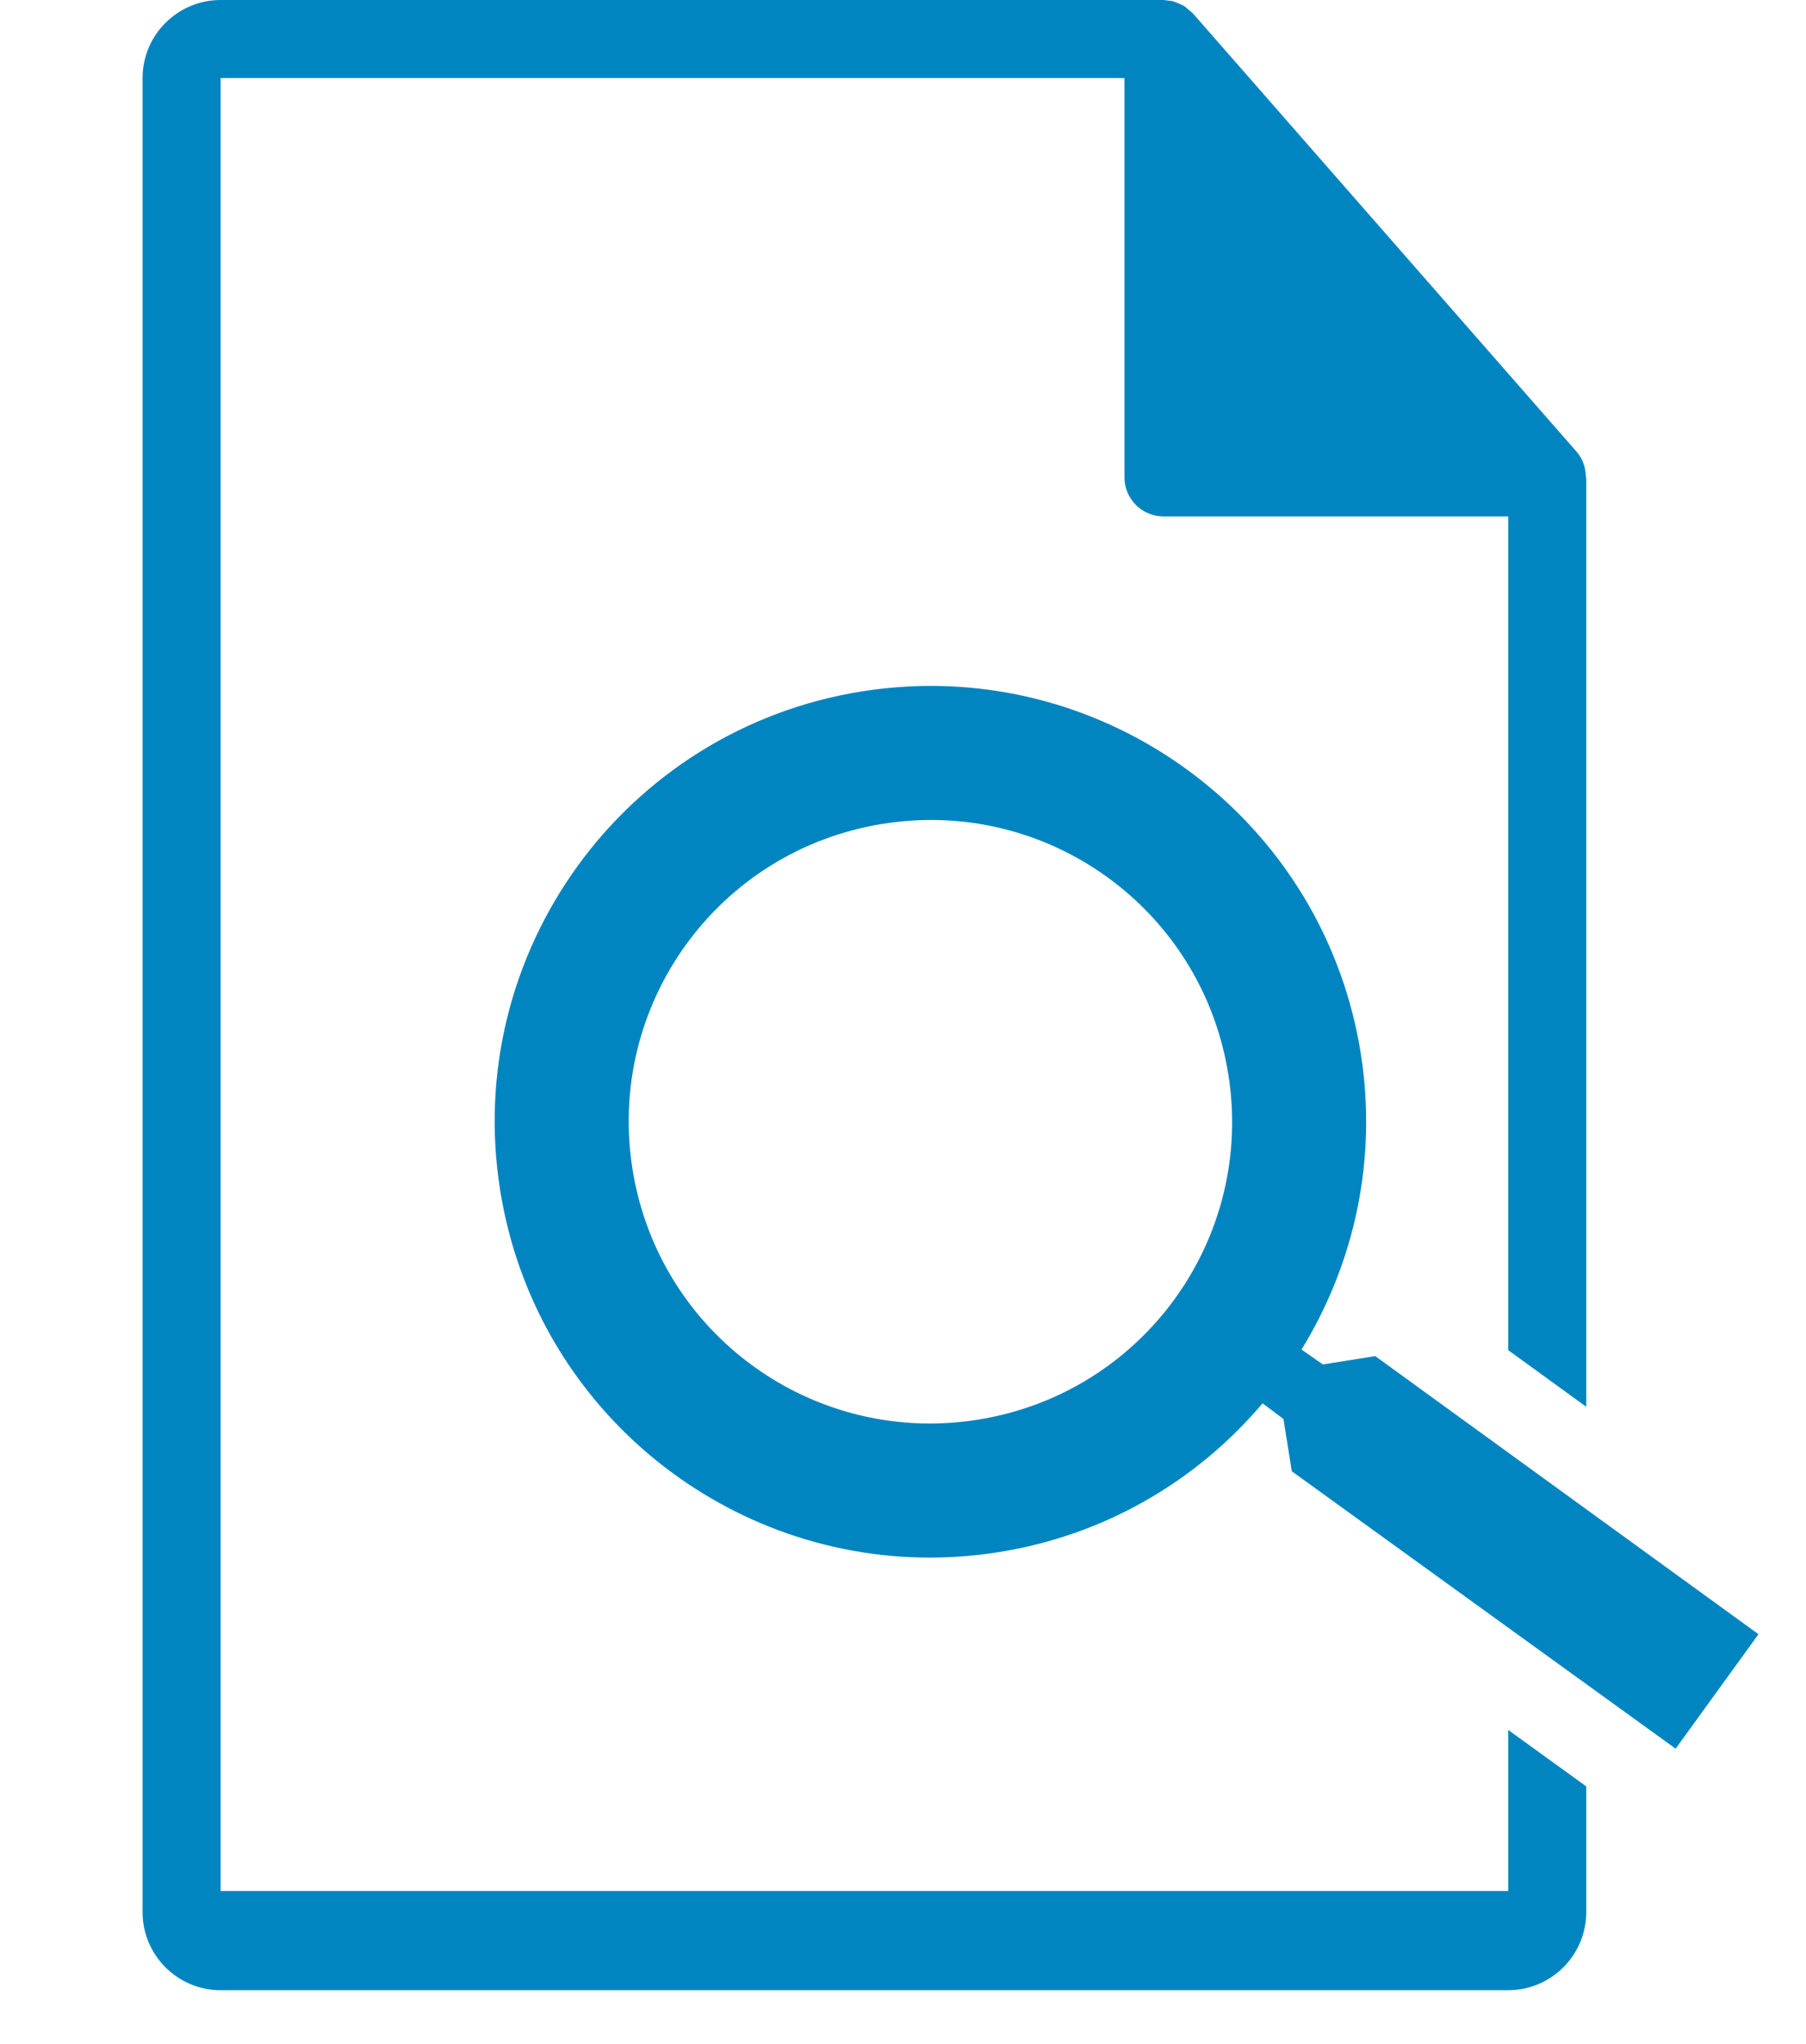 <?xml version="1.0" encoding="UTF-8"?>
<svg width="38px" height="43px" viewBox="0 0 38 43" version="1.1" xmlns="http://www.w3.org/2000/svg" xmlns:xlink="http://www.w3.org/1999/xlink">
    <!-- Generator: Sketch 50.2 (55047) - http://www.bohemiancoding.com/sketch -->
    <title>icon_preview</title>
    <desc>Created with Sketch.</desc>
    <defs></defs>
    <g id="icon_preview" stroke="none" stroke-width="1" fill="none" fill-rule="evenodd">
        <path d="M25.844,22.596 C25.343,19.469 22.655,17.25 19.589,17.25 C19.255,17.25 18.915,17.277 18.573,17.332 C15.106,17.886 12.755,21.134 13.309,24.602 C13.81,27.728 16.498,29.947 19.564,29.947 C19.898,29.947 20.238,29.92 20.579,29.866 C24.047,29.311 26.399,26.063 25.844,22.596 M37,34.38 L35.257,36.788 L27.181,30.952 L27.005,29.852 L26.566,29.522 C25.197,31.14 23.267,32.293 21.025,32.651 C20.534,32.73 20.047,32.768 19.565,32.768 C15.14,32.768 11.246,29.557 10.525,25.047 C9.724,20.048 13.128,15.347 18.128,14.546 C18.619,14.469 19.107,14.43 19.588,14.43 C24.013,14.43 27.908,17.641 28.63,22.15 C28.988,24.393 28.496,26.585 27.385,28.391 L27.835,28.705 L28.936,28.529 M33.376,37.581 L33.376,40.228 C33.376,41.132 32.639,41.869 31.734,41.869 L4.642,41.869 C3.736,41.869 3,41.132 3,40.228 L3,1.641 C3,0.737 3.736,0 4.642,0 L24.482,0 L24.669,0.023 L24.714,0.038 L24.876,0.106 L24.93,0.137 L25.093,0.275 L25.099,0.281 L33.172,9.502 C33.304,9.652 33.366,9.842 33.367,10.034 C33.371,10.064 33.376,10.095 33.376,9.853 L33.376,29.595 L31.734,28.404 L31.734,13.682 L31.734,10.864 L24.482,10.864 C24.029,10.864 23.66,10.497 23.66,10.043 L23.66,1.642 L4.642,1.642 L4.642,13.682 L4.642,14.976 L4.642,39.782 L31.734,39.782 L31.734,37.208 L31.734,36.394" id="Fill-1" fill="#0085C1"></path>
    </g>
</svg>